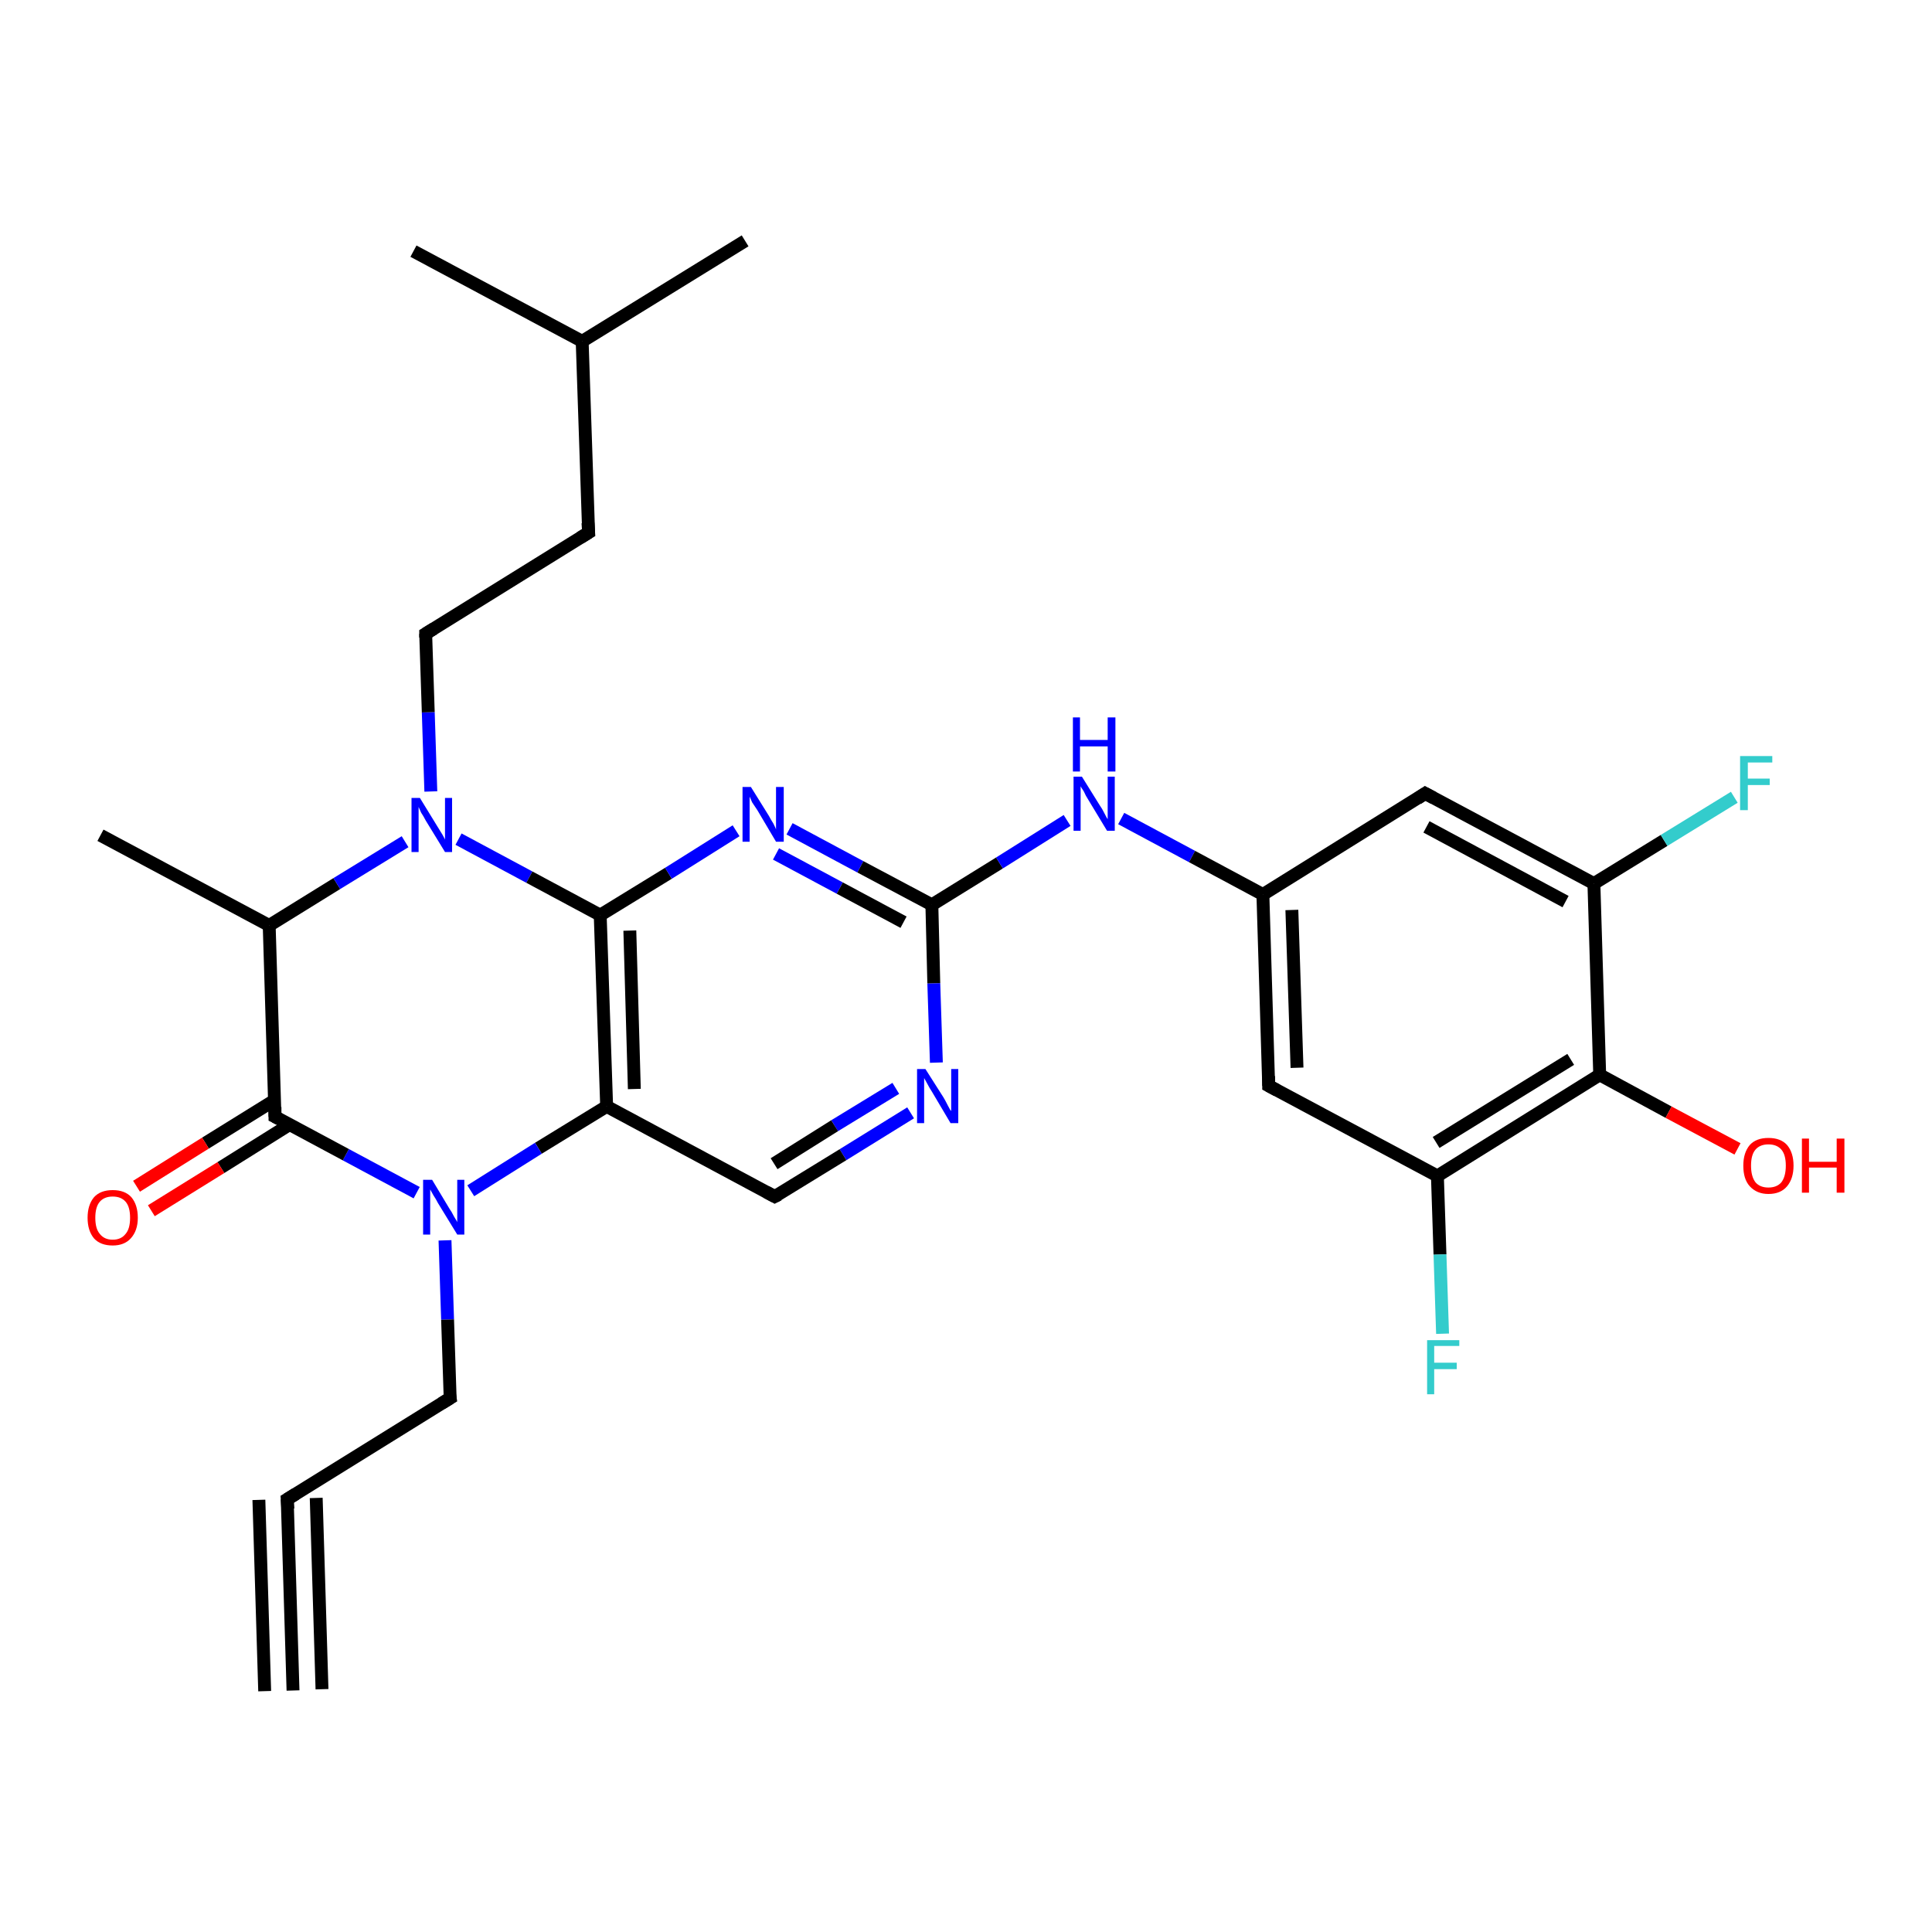 <?xml version='1.0' encoding='iso-8859-1'?>
<svg version='1.1' baseProfile='full'
              xmlns='http://www.w3.org/2000/svg'
                      xmlns:rdkit='http://www.rdkit.org/xml'
                      xmlns:xlink='http://www.w3.org/1999/xlink'
                  xml:space='preserve'
width='300px' height='300px' viewBox='0 0 300 300'>
<!-- END OF HEADER -->
<rect style='opacity:1.0;fill:#FFFFFF;stroke:none' width='300.0' height='300.0' x='0.0' y='0.0'> </rect>
<path class='bond-0 atom-0 atom-1' d='M 141.4,172.8 L 130.9,179.3' style='fill:none;fill-rule:evenodd;stroke:#0000FF;stroke-width:2.0px;stroke-linecap:butt;stroke-linejoin:miter;stroke-opacity:1' />
<path class='bond-0 atom-0 atom-1' d='M 130.9,179.3 L 120.3,185.8' style='fill:none;fill-rule:evenodd;stroke:#000000;stroke-width:2.0px;stroke-linecap:butt;stroke-linejoin:miter;stroke-opacity:1' />
<path class='bond-0 atom-0 atom-1' d='M 139.1,169.0 L 129.6,174.8' style='fill:none;fill-rule:evenodd;stroke:#0000FF;stroke-width:2.0px;stroke-linecap:butt;stroke-linejoin:miter;stroke-opacity:1' />
<path class='bond-0 atom-0 atom-1' d='M 129.6,174.8 L 120.2,180.7' style='fill:none;fill-rule:evenodd;stroke:#000000;stroke-width:2.0px;stroke-linecap:butt;stroke-linejoin:miter;stroke-opacity:1' />
<path class='bond-1 atom-1 atom-2' d='M 120.3,185.8 L 94.2,171.8' style='fill:none;fill-rule:evenodd;stroke:#000000;stroke-width:2.0px;stroke-linecap:butt;stroke-linejoin:miter;stroke-opacity:1' />
<path class='bond-2 atom-2 atom-3' d='M 94.2,171.8 L 83.6,178.3' style='fill:none;fill-rule:evenodd;stroke:#000000;stroke-width:2.0px;stroke-linecap:butt;stroke-linejoin:miter;stroke-opacity:1' />
<path class='bond-2 atom-2 atom-3' d='M 83.6,178.3 L 73.1,184.9' style='fill:none;fill-rule:evenodd;stroke:#0000FF;stroke-width:2.0px;stroke-linecap:butt;stroke-linejoin:miter;stroke-opacity:1' />
<path class='bond-3 atom-3 atom-4' d='M 64.7,185.2 L 53.7,179.3' style='fill:none;fill-rule:evenodd;stroke:#0000FF;stroke-width:2.0px;stroke-linecap:butt;stroke-linejoin:miter;stroke-opacity:1' />
<path class='bond-3 atom-3 atom-4' d='M 53.7,179.3 L 42.7,173.4' style='fill:none;fill-rule:evenodd;stroke:#000000;stroke-width:2.0px;stroke-linecap:butt;stroke-linejoin:miter;stroke-opacity:1' />
<path class='bond-4 atom-4 atom-5' d='M 42.7,170.8 L 31.9,177.5' style='fill:none;fill-rule:evenodd;stroke:#000000;stroke-width:2.0px;stroke-linecap:butt;stroke-linejoin:miter;stroke-opacity:1' />
<path class='bond-4 atom-4 atom-5' d='M 31.9,177.5 L 21.2,184.2' style='fill:none;fill-rule:evenodd;stroke:#FF0000;stroke-width:2.0px;stroke-linecap:butt;stroke-linejoin:miter;stroke-opacity:1' />
<path class='bond-4 atom-4 atom-5' d='M 45.0,174.6 L 34.3,181.3' style='fill:none;fill-rule:evenodd;stroke:#000000;stroke-width:2.0px;stroke-linecap:butt;stroke-linejoin:miter;stroke-opacity:1' />
<path class='bond-4 atom-4 atom-5' d='M 34.3,181.3 L 23.5,188.0' style='fill:none;fill-rule:evenodd;stroke:#FF0000;stroke-width:2.0px;stroke-linecap:butt;stroke-linejoin:miter;stroke-opacity:1' />
<path class='bond-5 atom-4 atom-6' d='M 42.7,173.4 L 41.8,143.7' style='fill:none;fill-rule:evenodd;stroke:#000000;stroke-width:2.0px;stroke-linecap:butt;stroke-linejoin:miter;stroke-opacity:1' />
<path class='bond-6 atom-6 atom-7' d='M 41.8,143.7 L 15.6,129.7' style='fill:none;fill-rule:evenodd;stroke:#000000;stroke-width:2.0px;stroke-linecap:butt;stroke-linejoin:miter;stroke-opacity:1' />
<path class='bond-7 atom-6 atom-8' d='M 41.8,143.7 L 52.3,137.2' style='fill:none;fill-rule:evenodd;stroke:#000000;stroke-width:2.0px;stroke-linecap:butt;stroke-linejoin:miter;stroke-opacity:1' />
<path class='bond-7 atom-6 atom-8' d='M 52.3,137.2 L 62.9,130.7' style='fill:none;fill-rule:evenodd;stroke:#0000FF;stroke-width:2.0px;stroke-linecap:butt;stroke-linejoin:miter;stroke-opacity:1' />
<path class='bond-8 atom-8 atom-9' d='M 71.2,130.3 L 82.2,136.2' style='fill:none;fill-rule:evenodd;stroke:#0000FF;stroke-width:2.0px;stroke-linecap:butt;stroke-linejoin:miter;stroke-opacity:1' />
<path class='bond-8 atom-8 atom-9' d='M 82.2,136.2 L 93.2,142.1' style='fill:none;fill-rule:evenodd;stroke:#000000;stroke-width:2.0px;stroke-linecap:butt;stroke-linejoin:miter;stroke-opacity:1' />
<path class='bond-9 atom-9 atom-10' d='M 93.2,142.1 L 103.8,135.6' style='fill:none;fill-rule:evenodd;stroke:#000000;stroke-width:2.0px;stroke-linecap:butt;stroke-linejoin:miter;stroke-opacity:1' />
<path class='bond-9 atom-9 atom-10' d='M 103.8,135.6 L 114.3,129.0' style='fill:none;fill-rule:evenodd;stroke:#0000FF;stroke-width:2.0px;stroke-linecap:butt;stroke-linejoin:miter;stroke-opacity:1' />
<path class='bond-10 atom-10 atom-11' d='M 122.6,128.7 L 133.6,134.6' style='fill:none;fill-rule:evenodd;stroke:#0000FF;stroke-width:2.0px;stroke-linecap:butt;stroke-linejoin:miter;stroke-opacity:1' />
<path class='bond-10 atom-10 atom-11' d='M 133.6,134.6 L 144.7,140.5' style='fill:none;fill-rule:evenodd;stroke:#000000;stroke-width:2.0px;stroke-linecap:butt;stroke-linejoin:miter;stroke-opacity:1' />
<path class='bond-10 atom-10 atom-11' d='M 120.5,132.6 L 130.4,137.9' style='fill:none;fill-rule:evenodd;stroke:#0000FF;stroke-width:2.0px;stroke-linecap:butt;stroke-linejoin:miter;stroke-opacity:1' />
<path class='bond-10 atom-10 atom-11' d='M 130.4,137.9 L 140.3,143.2' style='fill:none;fill-rule:evenodd;stroke:#000000;stroke-width:2.0px;stroke-linecap:butt;stroke-linejoin:miter;stroke-opacity:1' />
<path class='bond-11 atom-11 atom-12' d='M 144.7,140.5 L 155.2,134.0' style='fill:none;fill-rule:evenodd;stroke:#000000;stroke-width:2.0px;stroke-linecap:butt;stroke-linejoin:miter;stroke-opacity:1' />
<path class='bond-11 atom-11 atom-12' d='M 155.2,134.0 L 165.7,127.4' style='fill:none;fill-rule:evenodd;stroke:#0000FF;stroke-width:2.0px;stroke-linecap:butt;stroke-linejoin:miter;stroke-opacity:1' />
<path class='bond-12 atom-12 atom-13' d='M 174.1,127.1 L 185.1,133.0' style='fill:none;fill-rule:evenodd;stroke:#0000FF;stroke-width:2.0px;stroke-linecap:butt;stroke-linejoin:miter;stroke-opacity:1' />
<path class='bond-12 atom-12 atom-13' d='M 185.1,133.0 L 196.1,138.9' style='fill:none;fill-rule:evenodd;stroke:#000000;stroke-width:2.0px;stroke-linecap:butt;stroke-linejoin:miter;stroke-opacity:1' />
<path class='bond-13 atom-13 atom-14' d='M 196.1,138.9 L 197.0,168.6' style='fill:none;fill-rule:evenodd;stroke:#000000;stroke-width:2.0px;stroke-linecap:butt;stroke-linejoin:miter;stroke-opacity:1' />
<path class='bond-13 atom-13 atom-14' d='M 200.6,141.3 L 201.4,165.8' style='fill:none;fill-rule:evenodd;stroke:#000000;stroke-width:2.0px;stroke-linecap:butt;stroke-linejoin:miter;stroke-opacity:1' />
<path class='bond-14 atom-14 atom-15' d='M 197.0,168.6 L 223.2,182.6' style='fill:none;fill-rule:evenodd;stroke:#000000;stroke-width:2.0px;stroke-linecap:butt;stroke-linejoin:miter;stroke-opacity:1' />
<path class='bond-15 atom-15 atom-16' d='M 223.2,182.6 L 223.6,194.8' style='fill:none;fill-rule:evenodd;stroke:#000000;stroke-width:2.0px;stroke-linecap:butt;stroke-linejoin:miter;stroke-opacity:1' />
<path class='bond-15 atom-15 atom-16' d='M 223.6,194.8 L 224.0,207.1' style='fill:none;fill-rule:evenodd;stroke:#33CCCC;stroke-width:2.0px;stroke-linecap:butt;stroke-linejoin:miter;stroke-opacity:1' />
<path class='bond-16 atom-15 atom-17' d='M 223.2,182.6 L 248.4,166.9' style='fill:none;fill-rule:evenodd;stroke:#000000;stroke-width:2.0px;stroke-linecap:butt;stroke-linejoin:miter;stroke-opacity:1' />
<path class='bond-16 atom-15 atom-17' d='M 223.0,177.4 L 243.9,164.5' style='fill:none;fill-rule:evenodd;stroke:#000000;stroke-width:2.0px;stroke-linecap:butt;stroke-linejoin:miter;stroke-opacity:1' />
<path class='bond-17 atom-17 atom-18' d='M 248.4,166.9 L 259.1,172.7' style='fill:none;fill-rule:evenodd;stroke:#000000;stroke-width:2.0px;stroke-linecap:butt;stroke-linejoin:miter;stroke-opacity:1' />
<path class='bond-17 atom-17 atom-18' d='M 259.1,172.7 L 269.8,178.4' style='fill:none;fill-rule:evenodd;stroke:#FF0000;stroke-width:2.0px;stroke-linecap:butt;stroke-linejoin:miter;stroke-opacity:1' />
<path class='bond-18 atom-17 atom-19' d='M 248.4,166.9 L 247.5,137.2' style='fill:none;fill-rule:evenodd;stroke:#000000;stroke-width:2.0px;stroke-linecap:butt;stroke-linejoin:miter;stroke-opacity:1' />
<path class='bond-19 atom-19 atom-20' d='M 247.5,137.2 L 221.3,123.2' style='fill:none;fill-rule:evenodd;stroke:#000000;stroke-width:2.0px;stroke-linecap:butt;stroke-linejoin:miter;stroke-opacity:1' />
<path class='bond-19 atom-19 atom-20' d='M 243.1,140.0 L 221.5,128.4' style='fill:none;fill-rule:evenodd;stroke:#000000;stroke-width:2.0px;stroke-linecap:butt;stroke-linejoin:miter;stroke-opacity:1' />
<path class='bond-20 atom-19 atom-21' d='M 247.5,137.2 L 258.4,130.5' style='fill:none;fill-rule:evenodd;stroke:#000000;stroke-width:2.0px;stroke-linecap:butt;stroke-linejoin:miter;stroke-opacity:1' />
<path class='bond-20 atom-19 atom-21' d='M 258.4,130.5 L 269.3,123.8' style='fill:none;fill-rule:evenodd;stroke:#33CCCC;stroke-width:2.0px;stroke-linecap:butt;stroke-linejoin:miter;stroke-opacity:1' />
<path class='bond-21 atom-8 atom-22' d='M 66.9,122.9 L 66.5,110.6' style='fill:none;fill-rule:evenodd;stroke:#0000FF;stroke-width:2.0px;stroke-linecap:butt;stroke-linejoin:miter;stroke-opacity:1' />
<path class='bond-21 atom-8 atom-22' d='M 66.5,110.6 L 66.1,98.4' style='fill:none;fill-rule:evenodd;stroke:#000000;stroke-width:2.0px;stroke-linecap:butt;stroke-linejoin:miter;stroke-opacity:1' />
<path class='bond-22 atom-22 atom-23' d='M 66.1,98.4 L 91.4,82.7' style='fill:none;fill-rule:evenodd;stroke:#000000;stroke-width:2.0px;stroke-linecap:butt;stroke-linejoin:miter;stroke-opacity:1' />
<path class='bond-23 atom-23 atom-24' d='M 91.4,82.7 L 90.4,53.0' style='fill:none;fill-rule:evenodd;stroke:#000000;stroke-width:2.0px;stroke-linecap:butt;stroke-linejoin:miter;stroke-opacity:1' />
<path class='bond-24 atom-24 atom-25' d='M 90.4,53.0 L 115.7,37.4' style='fill:none;fill-rule:evenodd;stroke:#000000;stroke-width:2.0px;stroke-linecap:butt;stroke-linejoin:miter;stroke-opacity:1' />
<path class='bond-25 atom-24 atom-26' d='M 90.4,53.0 L 64.2,39.0' style='fill:none;fill-rule:evenodd;stroke:#000000;stroke-width:2.0px;stroke-linecap:butt;stroke-linejoin:miter;stroke-opacity:1' />
<path class='bond-26 atom-3 atom-27' d='M 69.1,192.6 L 69.5,204.9' style='fill:none;fill-rule:evenodd;stroke:#0000FF;stroke-width:2.0px;stroke-linecap:butt;stroke-linejoin:miter;stroke-opacity:1' />
<path class='bond-26 atom-3 atom-27' d='M 69.5,204.9 L 69.9,217.1' style='fill:none;fill-rule:evenodd;stroke:#000000;stroke-width:2.0px;stroke-linecap:butt;stroke-linejoin:miter;stroke-opacity:1' />
<path class='bond-27 atom-27 atom-28' d='M 69.9,217.1 L 44.6,232.8' style='fill:none;fill-rule:evenodd;stroke:#000000;stroke-width:2.0px;stroke-linecap:butt;stroke-linejoin:miter;stroke-opacity:1' />
<path class='bond-28 atom-28 atom-29' d='M 44.6,232.8 L 45.5,262.5' style='fill:none;fill-rule:evenodd;stroke:#000000;stroke-width:2.0px;stroke-linecap:butt;stroke-linejoin:miter;stroke-opacity:1' />
<path class='bond-28 atom-28 atom-29' d='M 49.1,232.6 L 50.0,262.3' style='fill:none;fill-rule:evenodd;stroke:#000000;stroke-width:2.0px;stroke-linecap:butt;stroke-linejoin:miter;stroke-opacity:1' />
<path class='bond-28 atom-28 atom-29' d='M 40.2,232.9 L 41.1,262.6' style='fill:none;fill-rule:evenodd;stroke:#000000;stroke-width:2.0px;stroke-linecap:butt;stroke-linejoin:miter;stroke-opacity:1' />
<path class='bond-29 atom-9 atom-2' d='M 93.2,142.1 L 94.2,171.8' style='fill:none;fill-rule:evenodd;stroke:#000000;stroke-width:2.0px;stroke-linecap:butt;stroke-linejoin:miter;stroke-opacity:1' />
<path class='bond-29 atom-9 atom-2' d='M 97.8,144.5 L 98.5,169.1' style='fill:none;fill-rule:evenodd;stroke:#000000;stroke-width:2.0px;stroke-linecap:butt;stroke-linejoin:miter;stroke-opacity:1' />
<path class='bond-30 atom-11 atom-0' d='M 144.7,140.5 L 145.0,152.7' style='fill:none;fill-rule:evenodd;stroke:#000000;stroke-width:2.0px;stroke-linecap:butt;stroke-linejoin:miter;stroke-opacity:1' />
<path class='bond-30 atom-11 atom-0' d='M 145.0,152.7 L 145.4,165.0' style='fill:none;fill-rule:evenodd;stroke:#0000FF;stroke-width:2.0px;stroke-linecap:butt;stroke-linejoin:miter;stroke-opacity:1' />
<path class='bond-31 atom-20 atom-13' d='M 221.3,123.2 L 196.1,138.9' style='fill:none;fill-rule:evenodd;stroke:#000000;stroke-width:2.0px;stroke-linecap:butt;stroke-linejoin:miter;stroke-opacity:1' />
<path d='M 120.9,185.5 L 120.3,185.8 L 119.0,185.1' style='fill:none;stroke:#000000;stroke-width:2.0px;stroke-linecap:butt;stroke-linejoin:miter;stroke-opacity:1;' />
<path d='M 43.3,173.7 L 42.7,173.4 L 42.7,171.9' style='fill:none;stroke:#000000;stroke-width:2.0px;stroke-linecap:butt;stroke-linejoin:miter;stroke-opacity:1;' />
<path d='M 197.0,167.1 L 197.0,168.6 L 198.3,169.3' style='fill:none;stroke:#000000;stroke-width:2.0px;stroke-linecap:butt;stroke-linejoin:miter;stroke-opacity:1;' />
<path d='M 222.6,123.9 L 221.3,123.2 L 220.1,124.0' style='fill:none;stroke:#000000;stroke-width:2.0px;stroke-linecap:butt;stroke-linejoin:miter;stroke-opacity:1;' />
<path d='M 66.1,99.0 L 66.1,98.4 L 67.4,97.6' style='fill:none;stroke:#000000;stroke-width:2.0px;stroke-linecap:butt;stroke-linejoin:miter;stroke-opacity:1;' />
<path d='M 90.1,83.5 L 91.4,82.7 L 91.3,81.2' style='fill:none;stroke:#000000;stroke-width:2.0px;stroke-linecap:butt;stroke-linejoin:miter;stroke-opacity:1;' />
<path d='M 69.8,216.5 L 69.9,217.1 L 68.6,217.9' style='fill:none;stroke:#000000;stroke-width:2.0px;stroke-linecap:butt;stroke-linejoin:miter;stroke-opacity:1;' />
<path d='M 45.9,232.0 L 44.6,232.8 L 44.7,234.3' style='fill:none;stroke:#000000;stroke-width:2.0px;stroke-linecap:butt;stroke-linejoin:miter;stroke-opacity:1;' />
<path class='atom-0' d='M 143.7 166.0
L 146.5 170.4
Q 146.8 170.9, 147.2 171.7
Q 147.6 172.5, 147.7 172.5
L 147.7 166.0
L 148.8 166.0
L 148.8 174.4
L 147.6 174.4
L 144.7 169.5
Q 144.3 168.9, 144.0 168.3
Q 143.6 167.6, 143.5 167.4
L 143.5 174.4
L 142.4 174.4
L 142.4 166.0
L 143.7 166.0
' fill='#0000FF'/>
<path class='atom-3' d='M 67.1 183.2
L 69.8 187.7
Q 70.1 188.1, 70.5 188.9
Q 71.0 189.7, 71.0 189.8
L 71.0 183.2
L 72.1 183.2
L 72.1 191.7
L 71.0 191.7
L 68.0 186.8
Q 67.7 186.2, 67.3 185.6
Q 66.9 184.9, 66.8 184.7
L 66.8 191.7
L 65.7 191.7
L 65.7 183.2
L 67.1 183.2
' fill='#0000FF'/>
<path class='atom-5' d='M 13.6 189.1
Q 13.6 187.1, 14.6 185.9
Q 15.6 184.8, 17.5 184.8
Q 19.4 184.8, 20.4 185.9
Q 21.4 187.1, 21.4 189.1
Q 21.4 191.1, 20.3 192.3
Q 19.3 193.4, 17.5 193.4
Q 15.6 193.4, 14.6 192.3
Q 13.6 191.1, 13.6 189.1
M 17.5 192.5
Q 18.8 192.5, 19.5 191.6
Q 20.2 190.8, 20.2 189.1
Q 20.2 187.4, 19.5 186.6
Q 18.8 185.8, 17.5 185.8
Q 16.2 185.8, 15.5 186.6
Q 14.8 187.4, 14.8 189.1
Q 14.8 190.8, 15.5 191.6
Q 16.2 192.5, 17.5 192.5
' fill='#FF0000'/>
<path class='atom-8' d='M 65.2 123.9
L 67.9 128.3
Q 68.2 128.8, 68.7 129.6
Q 69.1 130.3, 69.1 130.4
L 69.1 123.9
L 70.2 123.9
L 70.2 132.3
L 69.1 132.3
L 66.1 127.4
Q 65.8 126.8, 65.4 126.2
Q 65.1 125.5, 65.0 125.3
L 65.0 132.3
L 63.9 132.3
L 63.9 123.9
L 65.2 123.9
' fill='#0000FF'/>
<path class='atom-10' d='M 116.6 122.2
L 119.4 126.7
Q 119.6 127.1, 120.1 127.9
Q 120.5 128.7, 120.5 128.8
L 120.5 122.2
L 121.7 122.2
L 121.7 130.7
L 120.5 130.7
L 117.6 125.8
Q 117.2 125.2, 116.8 124.6
Q 116.5 123.9, 116.4 123.7
L 116.4 130.7
L 115.3 130.7
L 115.3 122.2
L 116.6 122.2
' fill='#0000FF'/>
<path class='atom-12' d='M 168.0 120.6
L 170.8 125.1
Q 171.1 125.5, 171.5 126.3
Q 171.9 127.1, 172.0 127.2
L 172.0 120.6
L 173.1 120.6
L 173.1 129.0
L 171.9 129.0
L 169.0 124.2
Q 168.6 123.6, 168.3 122.9
Q 167.9 122.3, 167.8 122.1
L 167.8 129.0
L 166.7 129.0
L 166.7 120.6
L 168.0 120.6
' fill='#0000FF'/>
<path class='atom-12' d='M 166.6 111.4
L 167.7 111.4
L 167.7 114.9
L 172.0 114.9
L 172.0 111.4
L 173.2 111.4
L 173.2 119.8
L 172.0 119.8
L 172.0 115.9
L 167.7 115.9
L 167.7 119.8
L 166.6 119.8
L 166.6 111.4
' fill='#0000FF'/>
<path class='atom-16' d='M 221.6 208.1
L 226.6 208.1
L 226.6 209.0
L 222.7 209.0
L 222.7 211.6
L 226.2 211.6
L 226.2 212.6
L 222.7 212.6
L 222.7 216.5
L 221.6 216.5
L 221.6 208.1
' fill='#33CCCC'/>
<path class='atom-18' d='M 270.7 181.0
Q 270.7 179.0, 271.7 177.8
Q 272.7 176.7, 274.6 176.7
Q 276.5 176.7, 277.5 177.8
Q 278.5 179.0, 278.5 181.0
Q 278.5 183.0, 277.5 184.2
Q 276.5 185.4, 274.6 185.4
Q 272.8 185.4, 271.7 184.2
Q 270.7 183.1, 270.7 181.0
M 274.6 184.4
Q 275.9 184.4, 276.6 183.6
Q 277.3 182.7, 277.3 181.0
Q 277.3 179.3, 276.6 178.5
Q 275.9 177.7, 274.6 177.7
Q 273.3 177.7, 272.6 178.5
Q 271.9 179.3, 271.9 181.0
Q 271.9 182.7, 272.6 183.6
Q 273.3 184.4, 274.6 184.4
' fill='#FF0000'/>
<path class='atom-18' d='M 279.8 176.8
L 280.9 176.8
L 280.9 180.4
L 285.2 180.4
L 285.2 176.8
L 286.4 176.8
L 286.4 185.2
L 285.2 185.2
L 285.2 181.3
L 280.9 181.3
L 280.9 185.2
L 279.8 185.2
L 279.8 176.8
' fill='#FF0000'/>
<path class='atom-21' d='M 270.2 117.4
L 275.2 117.4
L 275.2 118.4
L 271.4 118.4
L 271.4 120.9
L 274.8 120.9
L 274.8 121.9
L 271.4 121.9
L 271.4 125.8
L 270.2 125.8
L 270.2 117.4
' fill='#33CCCC'/>
</svg>
